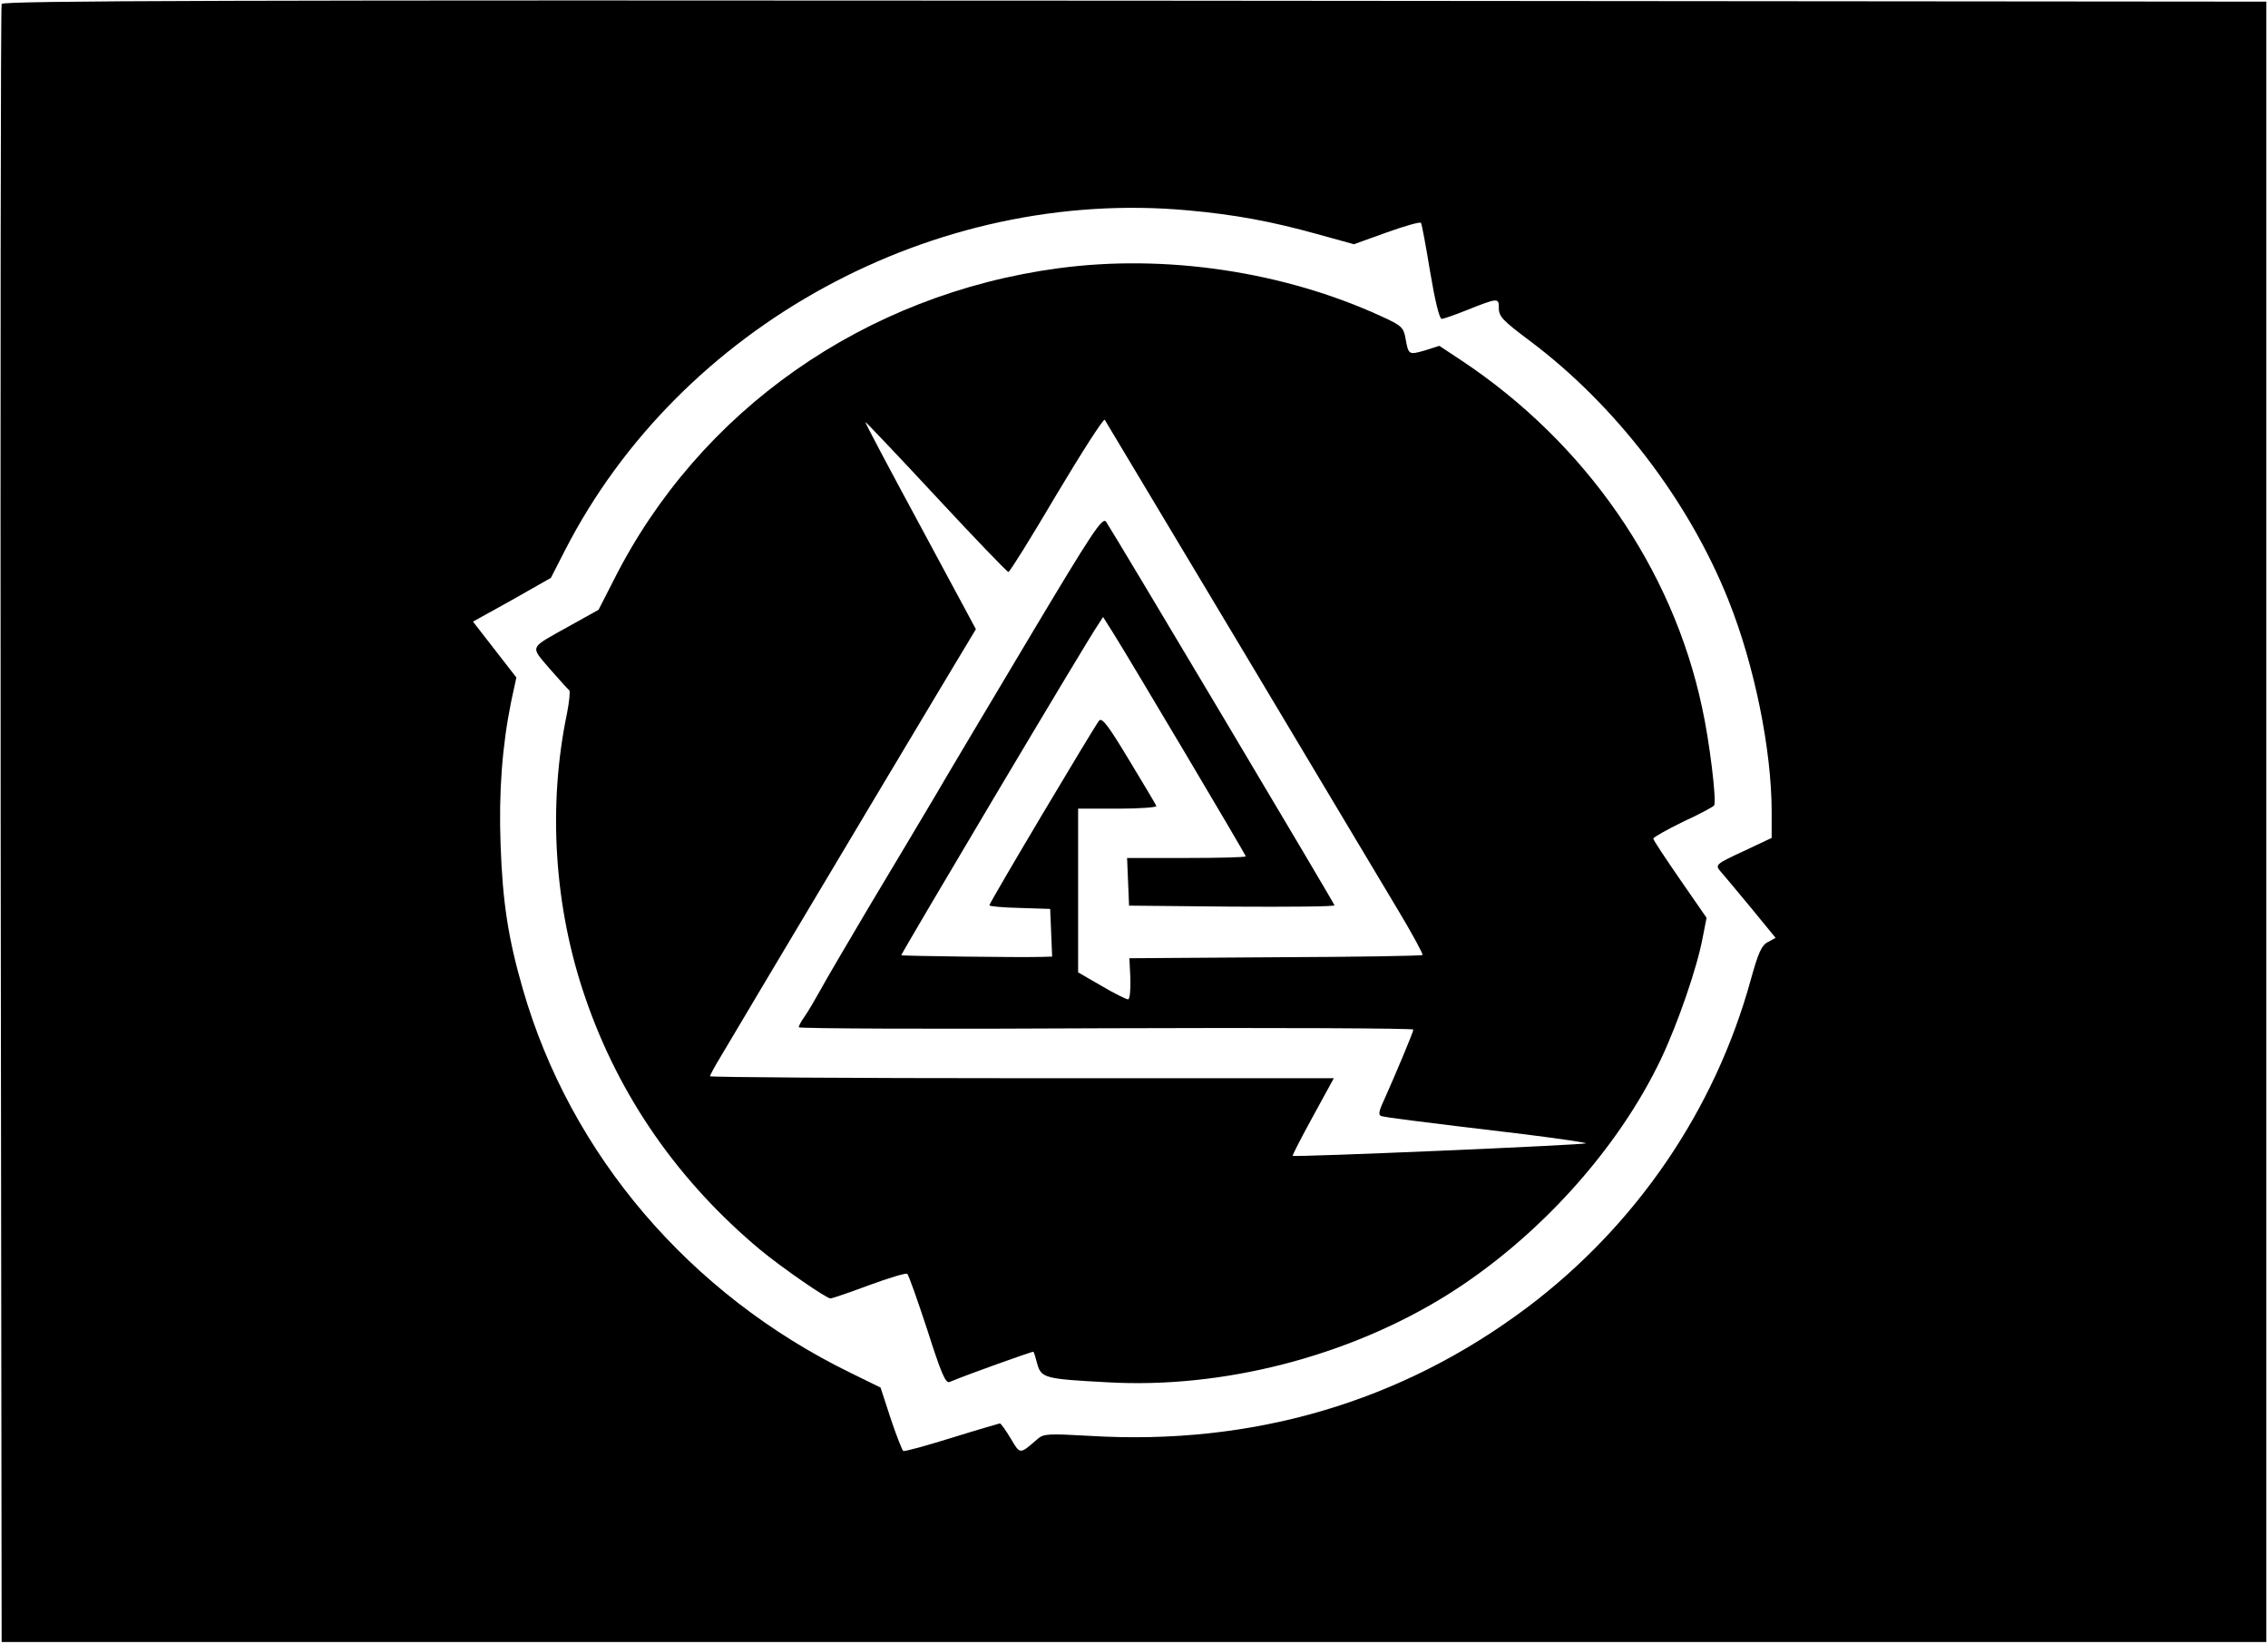 <?xml version="1.0" standalone="no"?>
<!DOCTYPE svg PUBLIC "-//W3C//DTD SVG 20010904//EN"
 "http://www.w3.org/TR/2001/REC-SVG-20010904/DTD/svg10.dtd">
<svg version="1.0" xmlns="http://www.w3.org/2000/svg"
 width="690pt" height="500pt" viewBox="0 0 690 500"
 preserveAspectRatio="xMidYMid meet">
<g transform="translate(0,500) scale(0.1,-0.1)"
fill="#000000" stroke="none">
<path d="M5 4988 c-3 -7 -4 -1131 -3 -2498 l3 -2485 3445 0 3445 0 0 2495 0
2495 -3443 3 c-2749 2 -3444 0 -3447 -10z m3610 -628 c144 -13 255 -34 392
-72 l112 -31 100 36 c56 20 102 33 104 29 3 -4 15 -71 28 -149 14 -84 28 -143
35 -143 6 0 37 11 70 24 103 41 104 41 104 8 0 -25 13 -38 93 -98 261 -195
485 -487 606 -791 79 -198 131 -455 131 -643 l0 -79 -87 -41 c-80 -37 -85 -41
-71 -58 8 -9 50 -59 93 -111 l77 -94 -24 -13 c-19 -10 -29 -33 -52 -116 -109
-395 -348 -745 -678 -994 -384 -289 -837 -422 -1332 -392 -127 7 -141 7 -160
-10 -54 -47 -52 -47 -81 2 -15 25 -30 46 -33 46 -4 -1 -70 -20 -147 -44 -77
-24 -143 -42 -147 -40 -3 2 -21 47 -38 98 l-31 95 -92 45 c-489 239 -851 663
-996 1166 -45 155 -62 267 -68 440 -6 160 5 302 32 435 l16 74 -66 85 -66 85
119 66 118 67 43 84 c350 683 1123 1105 1896 1034z"/>
<path d="M3220 4184 c-589 -79 -1093 -432 -1353 -949 l-46 -90 -88 -49 c-125
-70 -121 -59 -61 -130 29 -33 56 -63 60 -66 3 -3 0 -34 -7 -70 -59 -283 -39
-591 56 -866 103 -300 283 -558 532 -766 64 -53 201 -148 214 -148 4 0 57 18
116 40 60 22 112 38 117 35 4 -2 31 -79 61 -170 43 -135 56 -164 68 -159 57
24 254 94 255 92 2 -2 7 -19 12 -38 12 -42 24 -45 214 -55 349 -20 730 78
1030 264 276 172 522 443 654 721 51 108 109 276 126 367 l12 61 -81 117 c-44
64 -81 119 -81 124 0 4 41 27 90 51 50 23 93 46 95 50 8 13 -14 196 -37 299
-90 422 -354 803 -731 1054 l-68 45 -44 -14 c-49 -14 -50 -14 -59 37 -6 33
-12 39 -74 67 -296 136 -656 190 -982 146z m550 -1144 c222 -371 439 -735 483
-808 44 -73 77 -135 75 -137 -2 -3 -204 -6 -448 -7 l-444 -3 3 -62 c1 -37 -2
-63 -7 -63 -6 0 -42 18 -81 41 l-71 41 0 249 0 249 121 0 c66 0 119 4 117 8
-1 4 -39 67 -83 140 -62 103 -82 130 -91 120 -13 -15 -334 -554 -334 -562 0
-3 42 -7 93 -8 l92 -3 3 -72 3 -73 -33 -1 c-74 -2 -423 3 -426 5 -2 3 563 954
599 1006 l15 23 31 -49 c52 -83 403 -674 403 -679 0 -3 -81 -5 -180 -5 l-181
0 3 -72 3 -73 313 -3 c171 -1 312 0 312 4 0 5 -667 1125 -695 1167 -11 15 -42
-32 -232 -350 -121 -203 -253 -424 -293 -493 -41 -69 -128 -215 -194 -325 -65
-110 -133 -225 -149 -255 -17 -30 -38 -67 -49 -82 -10 -14 -18 -29 -18 -33 0
-4 421 -6 935 -3 514 2 935 0 935 -4 0 -7 -55 -138 -90 -216 -15 -32 -17 -44
-8 -47 13 -4 96 -15 440 -56 103 -13 185 -25 183 -27 -5 -5 -887 -43 -892 -38
-2 1 26 55 61 119 l64 117 -949 0 c-522 0 -949 3 -949 6 0 3 15 31 34 62 19
32 77 129 129 217 105 177 598 1002 628 1051 l18 30 -169 314 c-93 172 -169
315 -167 316 1 1 98 -101 215 -227 117 -126 216 -229 220 -229 4 0 70 106 146
235 77 129 143 232 147 228 3 -5 187 -312 409 -683z"/>
</g>
</svg>
